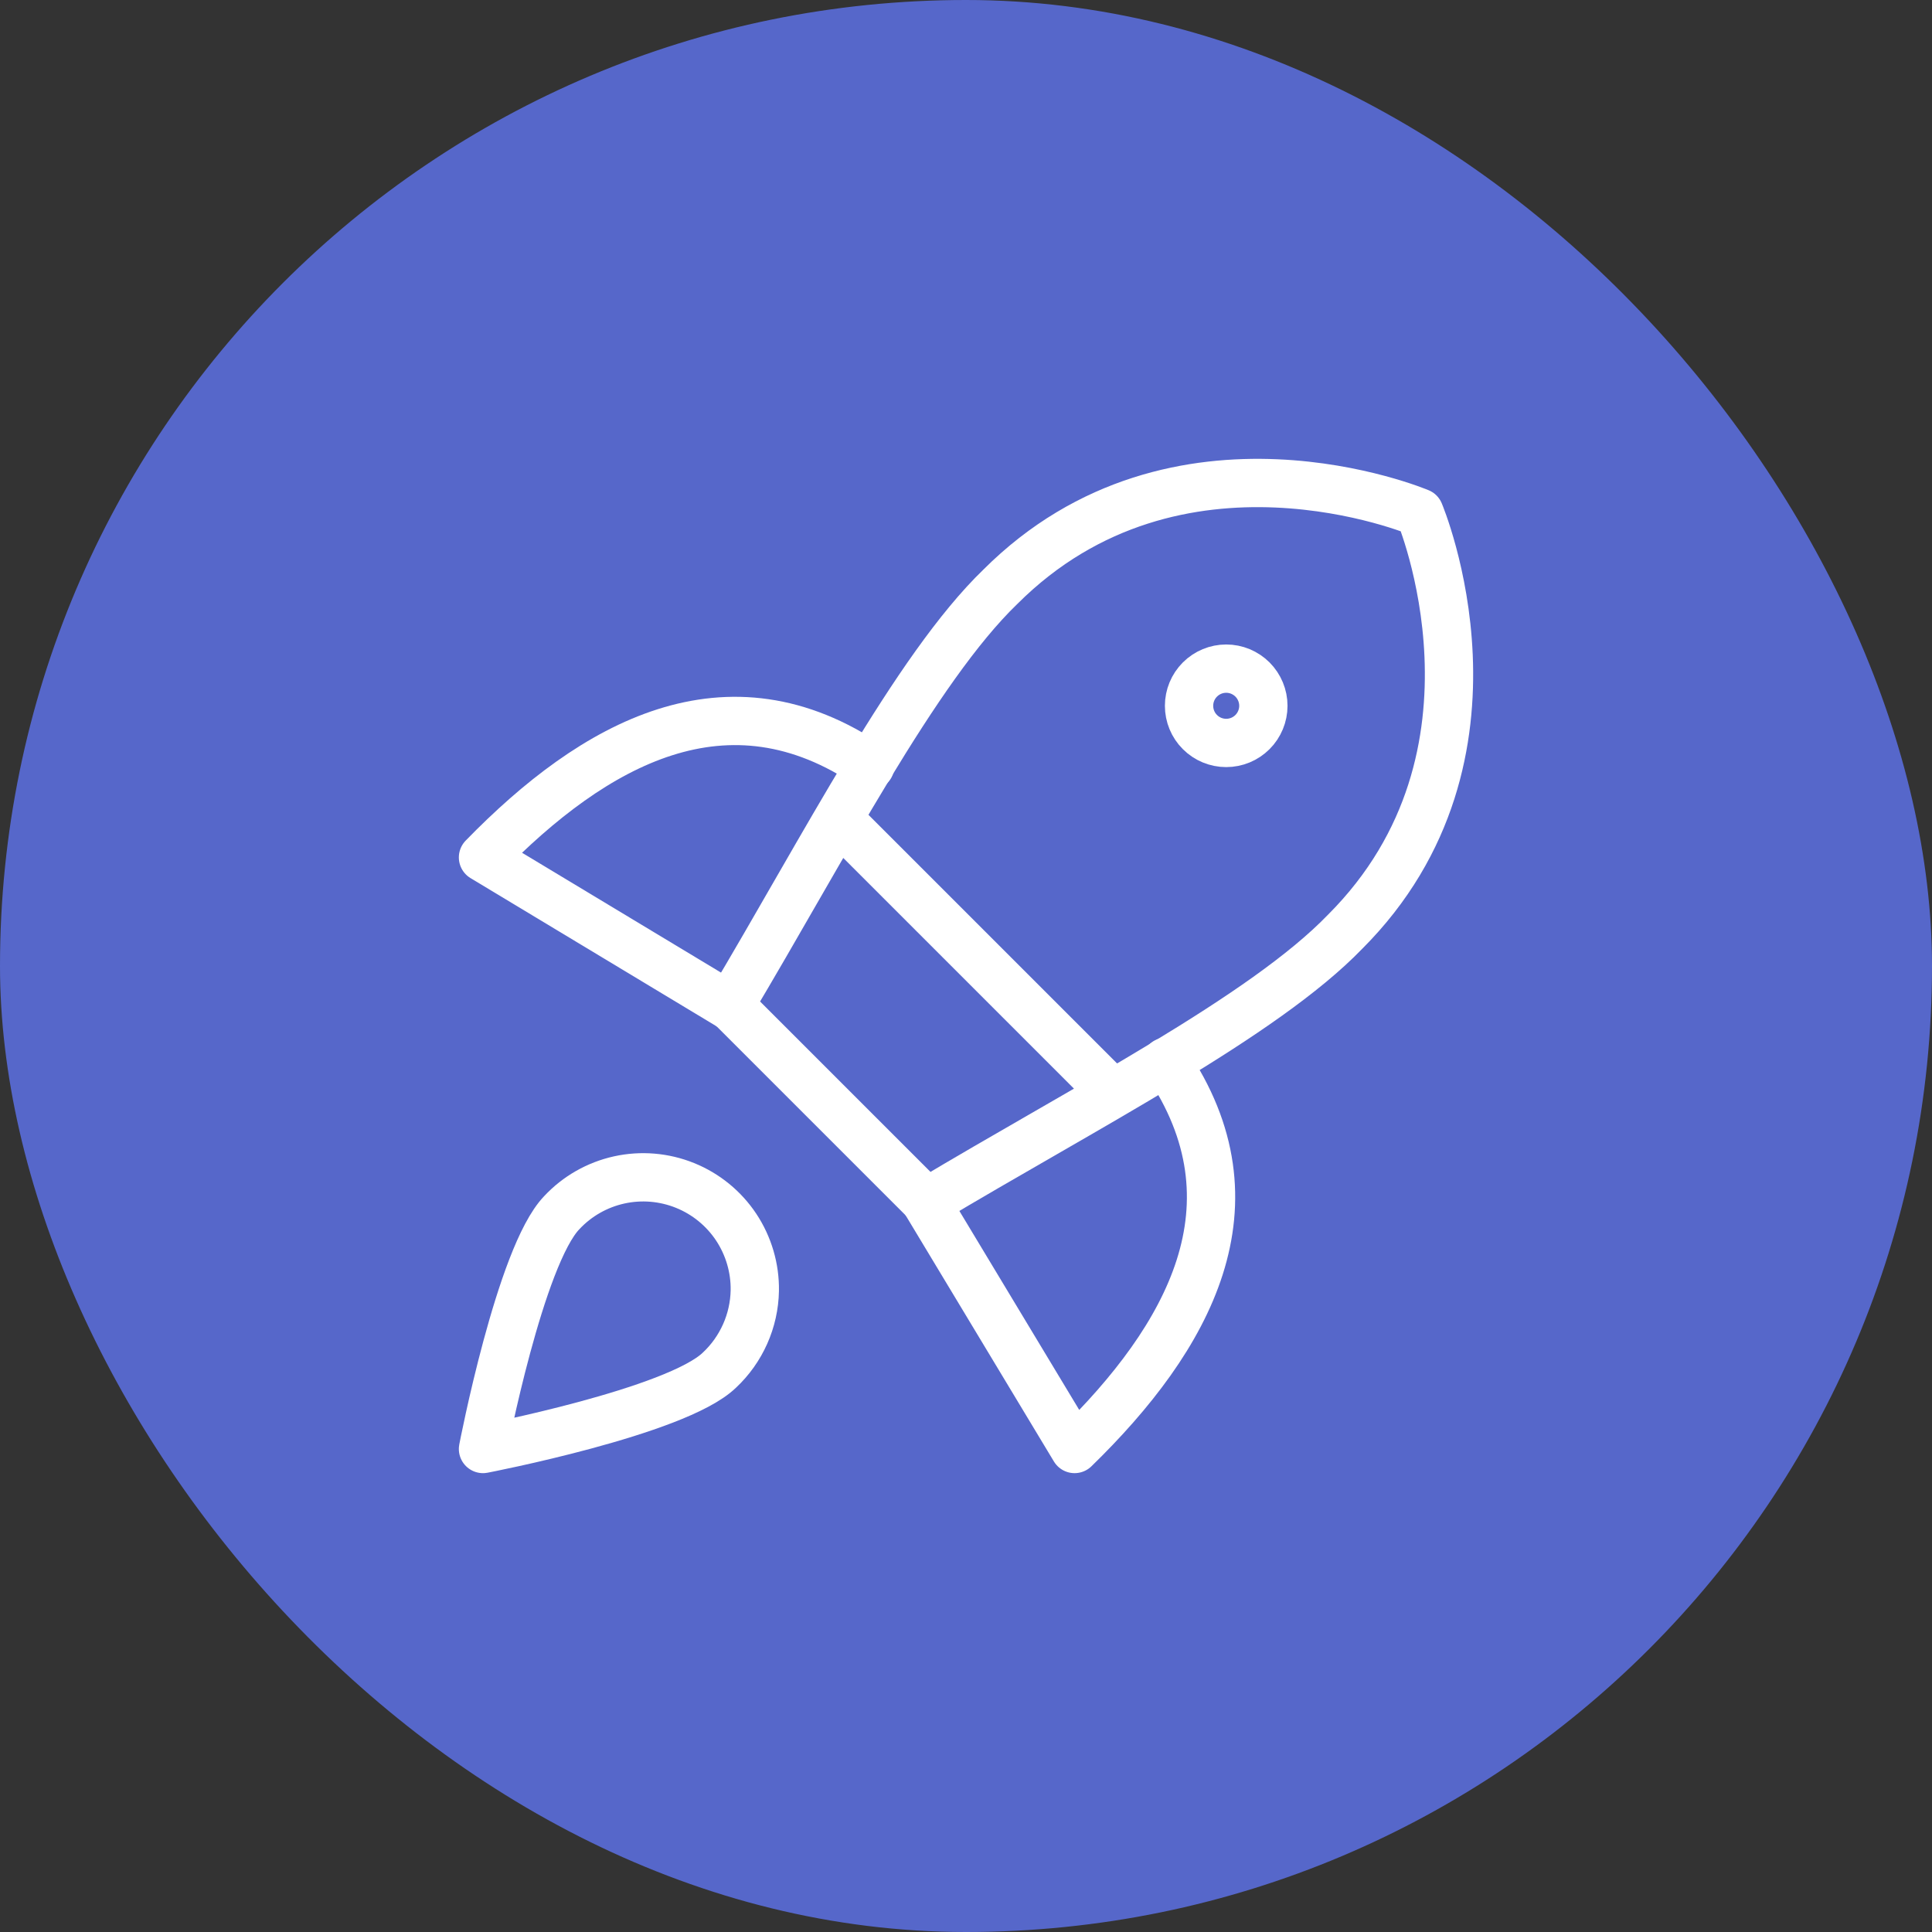 <svg width="60" height="60" viewBox="0 0 60 60" fill="none" xmlns="http://www.w3.org/2000/svg">
<rect x="0" y="0" width="60" height="60" fill="#333333" stroke="none"/>
<rect width="60" height="60" rx="30" fill="#5667CA"/>
<path d="M27.025 23.789C22.593 20.765 18.462 23.073 15 26.628L22.663 31.244M36.211 32.975C39.235 37.407 36.927 41.538 33.372 45L28.756 37.337" stroke="white" stroke-width="1.5" stroke-linecap="round" stroke-linejoin="round"/>
<path d="M26.033 25.428L34.572 33.967M22.663 31.221L28.779 37.337C33.672 34.406 39.235 31.567 41.774 28.936C47.267 23.443 44.082 15.918 44.082 15.918C44.082 15.918 36.557 12.733 31.064 18.226C28.433 20.765 25.571 26.351 22.663 31.221Z" stroke="white" stroke-width="1.5" stroke-linecap="round" stroke-linejoin="round"/>
<path d="M38.081 23.073C38.387 23.073 38.68 22.952 38.897 22.735C39.113 22.519 39.235 22.225 39.235 21.919C39.235 21.613 39.113 21.32 38.897 21.103C38.68 20.887 38.387 20.765 38.081 20.765C37.775 20.765 37.481 20.887 37.265 21.103C37.048 21.32 36.927 21.613 36.927 21.919C36.927 22.225 37.048 22.519 37.265 22.735C37.481 22.952 37.775 23.073 38.081 23.073ZM22.34 42.553C21.001 43.846 15 45 15 45C15 45 16.154 38.999 17.447 37.66C17.924 37.149 18.546 36.795 19.229 36.644C19.913 36.493 20.625 36.553 21.274 36.815C21.923 37.077 22.477 37.529 22.864 38.112C23.25 38.695 23.452 39.382 23.441 40.081C23.432 40.546 23.33 41.004 23.141 41.428C22.952 41.852 22.68 42.236 22.34 42.553Z" stroke="white" stroke-width="1.5" stroke-linecap="round" stroke-linejoin="round"/>
</svg>
